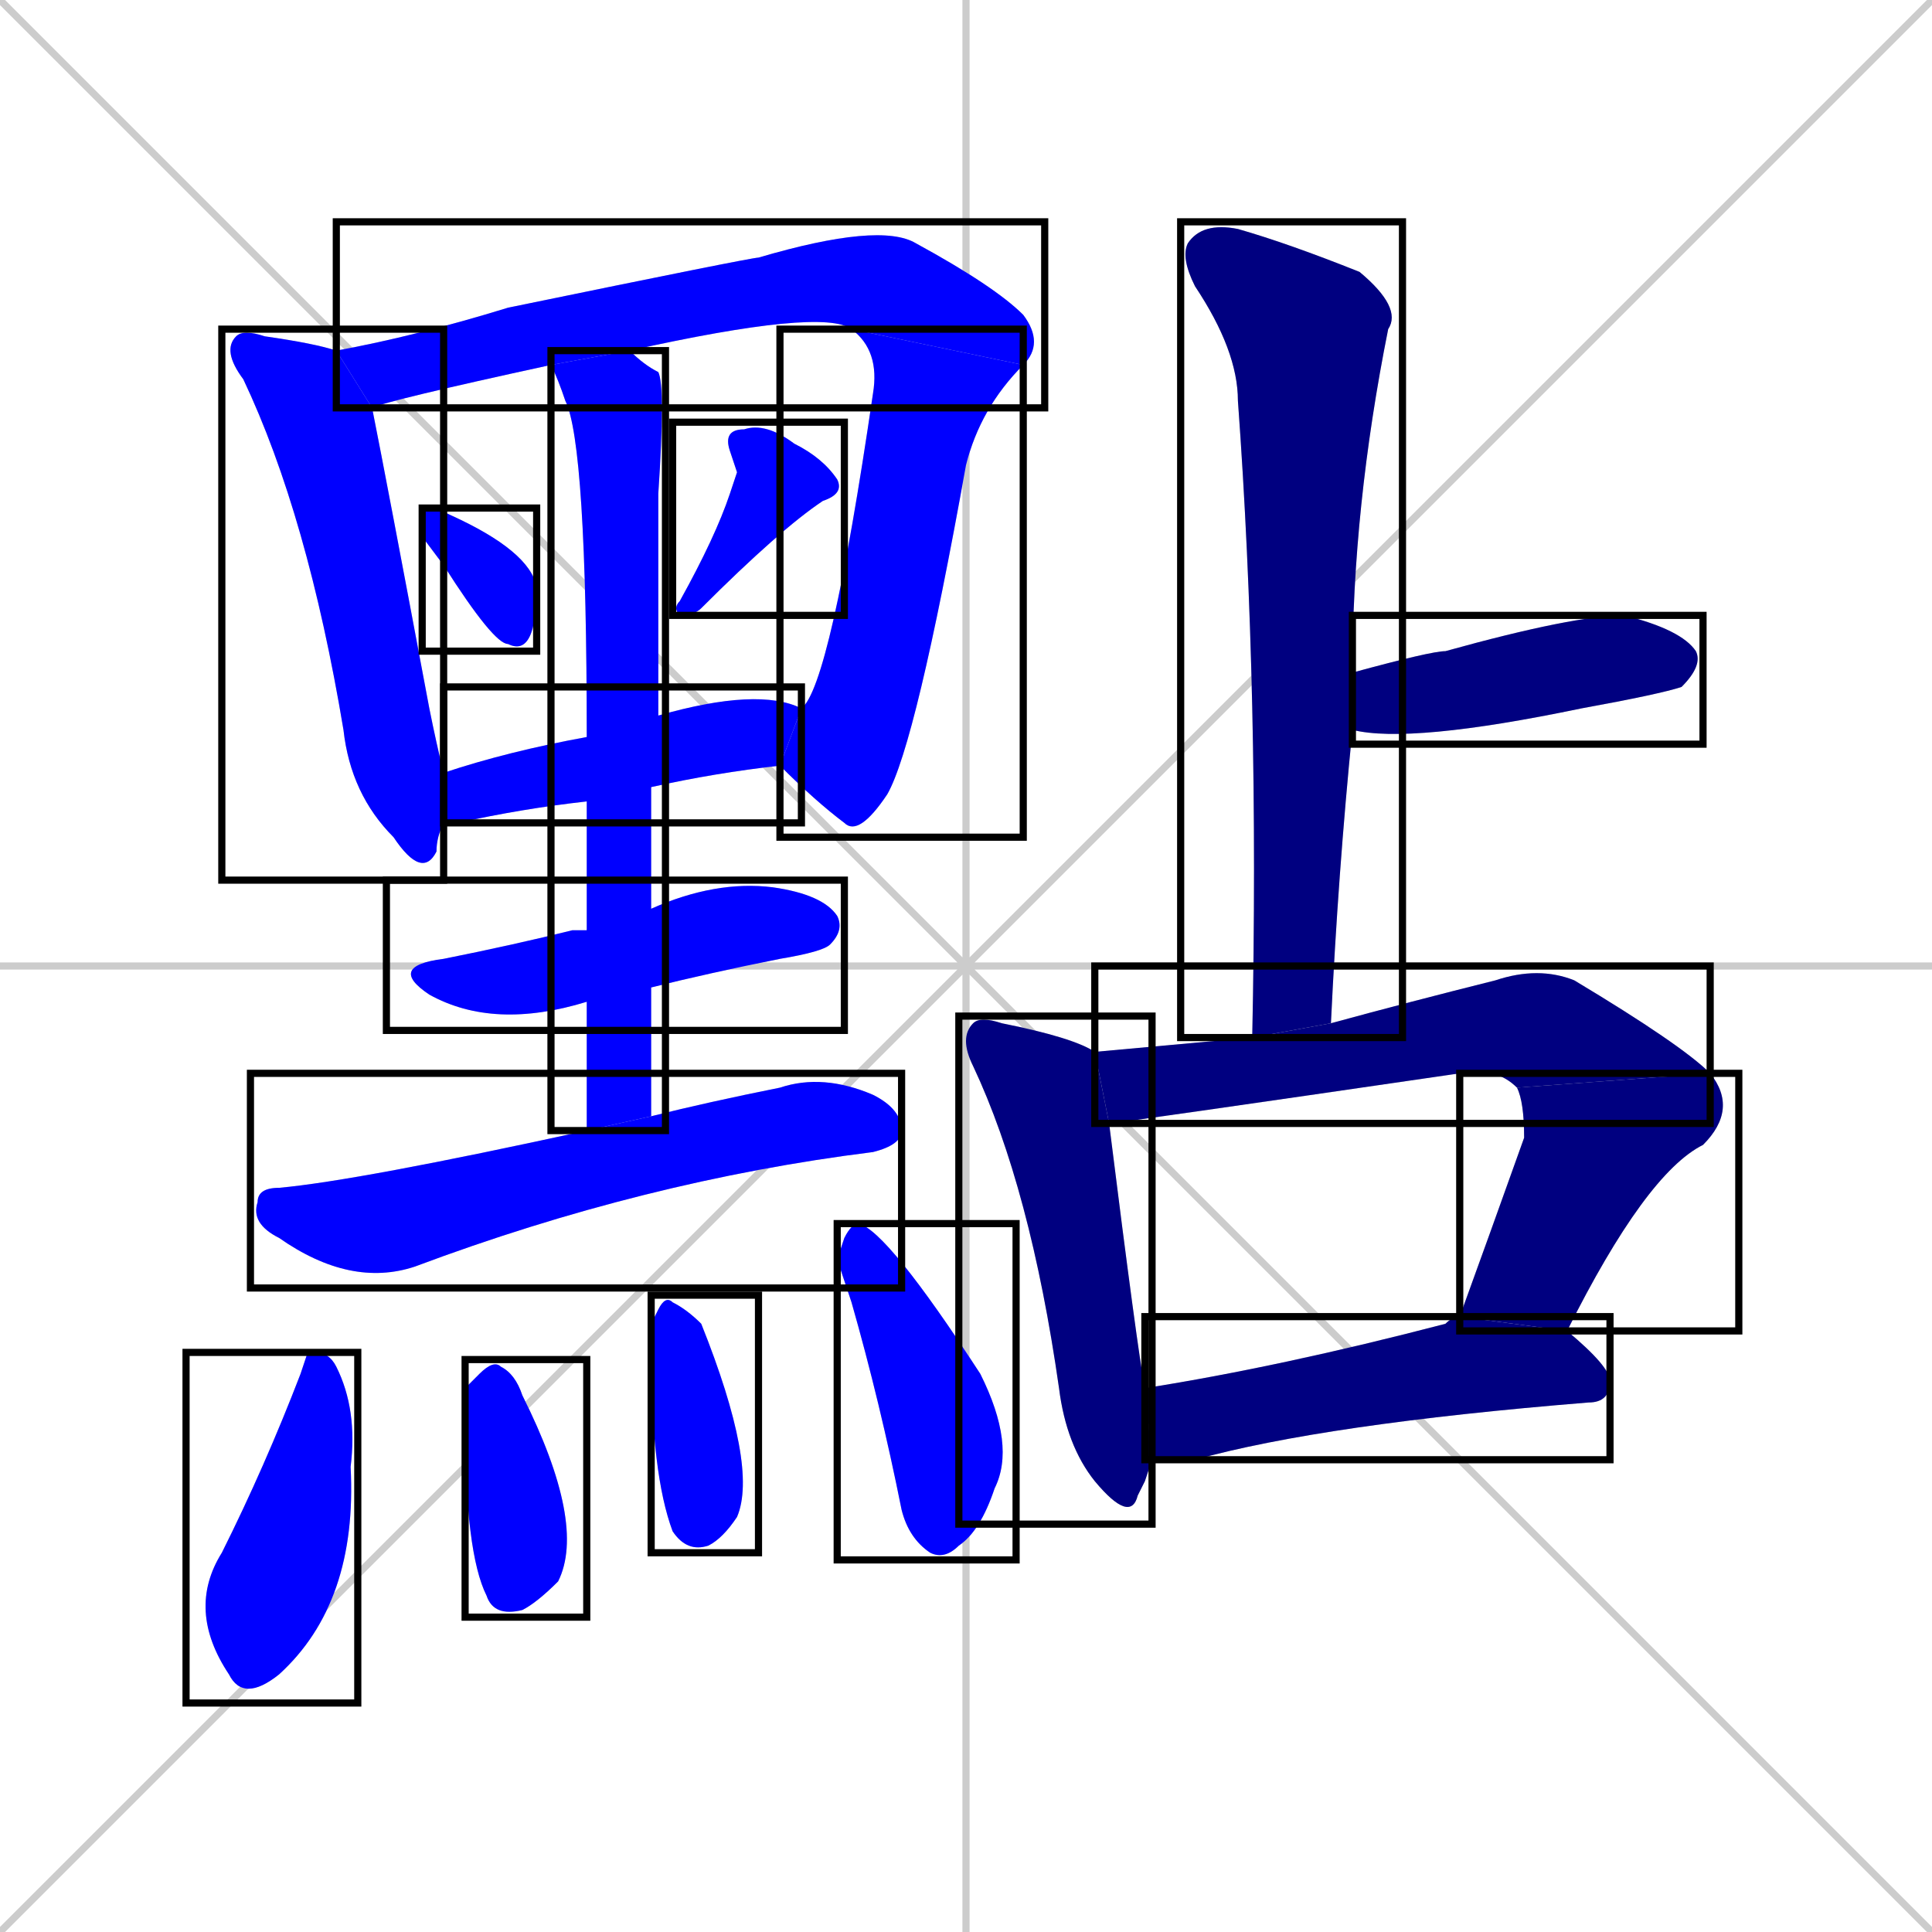 <svg xmlns="http://www.w3.org/2000/svg" xmlns:xlink="http://www.w3.org/1999/xlink" width="270" height="270"><defs><clipPath id="clip-mask-1"><use xlink:href="#rect-1" /></clipPath><clipPath id="clip-mask-2"><use xlink:href="#rect-2" /></clipPath><clipPath id="clip-mask-3"><use xlink:href="#rect-3" /></clipPath><clipPath id="clip-mask-4"><use xlink:href="#rect-4" /></clipPath><clipPath id="clip-mask-5"><use xlink:href="#rect-5" /></clipPath><clipPath id="clip-mask-6"><use xlink:href="#rect-6" /></clipPath><clipPath id="clip-mask-7"><use xlink:href="#rect-7" /></clipPath><clipPath id="clip-mask-8"><use xlink:href="#rect-8" /></clipPath><clipPath id="clip-mask-9"><use xlink:href="#rect-9" /></clipPath><clipPath id="clip-mask-10"><use xlink:href="#rect-10" /></clipPath><clipPath id="clip-mask-11"><use xlink:href="#rect-11" /></clipPath><clipPath id="clip-mask-12"><use xlink:href="#rect-12" /></clipPath><clipPath id="clip-mask-13"><use xlink:href="#rect-13" /></clipPath><clipPath id="clip-mask-14"><use xlink:href="#rect-14" /></clipPath><clipPath id="clip-mask-15"><use xlink:href="#rect-15" /></clipPath><clipPath id="clip-mask-16"><use xlink:href="#rect-16" /></clipPath><clipPath id="clip-mask-17"><use xlink:href="#rect-17" /></clipPath><clipPath id="clip-mask-18"><use xlink:href="#rect-18" /></clipPath><clipPath id="clip-mask-19"><use xlink:href="#rect-19" /></clipPath></defs><path d="M 0 0 L 270 270 M 270 0 L 0 270 M 135 0 L 135 270 M 0 135 L 270 135" stroke="#CCCCCC" /><path d="M 62 115 Q 61 117 61 119 Q 59 123 55 117 Q 49 111 48 102 Q 43 72 34 53 Q 31 49 33 47 Q 34 46 37 47 Q 44 48 47 49 L 52 57 Q 54 67 60 99 Q 61 104 62 108" fill="#CCCCCC"/><path d="M 47 49 Q 58 47 71 43 Q 105 36 106 36 Q 123 31 128 34 Q 139 40 143 44 Q 146 48 143 51 L 119 46 Q 115 43 88 49 L 77 51 Q 54 56 52 57" fill="#CCCCCC"/><path d="M 112 99 Q 116 96 122 55 Q 123 49 119 46 L 143 51 Q 137 57 135 65 Q 128 104 124 111 Q 120 117 118 115 Q 114 112 109 107" fill="#CCCCCC"/><path d="M 59 75 L 59 73 Q 59 71 60 71 Q 61 71 63 72 Q 74 77 75 82 Q 75 87 74 89 Q 73 91 71 90 Q 69 90 62 79" fill="#CCCCCC"/><path d="M 103 66 L 102 63 Q 101 60 104 60 Q 107 59 111 62 Q 115 64 117 67 Q 118 69 115 70 Q 109 74 98 85 Q 97 86 95 86 Q 94 85 95 84 Q 100 75 102 69" fill="#CCCCCC"/><path d="M 82 112 Q 73 113 64 115 Q 63 115 62 115 L 62 108 Q 71 105 82 103 L 92 100 Q 106 96 112 99 L 109 107 Q 100 108 91 110" fill="#CCCCCC"/><path d="M 82 140 Q 69 144 60 139 Q 54 135 62 134 Q 72 132 80 130 Q 81 130 82 130 L 91 127 Q 100 123 108 124 Q 115 125 117 128 Q 118 130 116 132 Q 115 133 109 134 Q 99 136 91 138" fill="#CCCCCC"/><path d="M 82 149 L 82 140 L 82 130 Q 82 120 82 112 L 82 103 Q 82 62 79 56 Q 78 53 77 51 L 88 49 Q 90 51 92 52 Q 93 54 92 69 Q 92 83 92 100 L 91 110 Q 91 118 91 127 L 91 138 Q 91 147 91 156 L 82 158" fill="#CCCCCC"/><path d="M 91 156 Q 99 154 109 152 Q 115 150 122 153 Q 126 155 126 158 Q 126 160 122 161 Q 90 165 58 177 Q 49 180 39 173 Q 35 171 36 168 Q 36 166 39 166 Q 50 165 82 158" fill="#CCCCCC"/><path d="M 43 189 L 44 189 Q 46 189 47 191 Q 50 197 49 205 Q 50 224 39 234 Q 34 238 32 234 Q 26 225 31 217 Q 37 205 42 192" fill="#CCCCCC"/><path d="M 65 194 L 67 192 Q 69 190 70 191 Q 72 192 73 195 L 73 195 Q 82 213 78 221 Q 75 224 73 225 Q 69 226 68 223 Q 65 217 65 199" fill="#CCCCCC"/><path d="M 91 185 L 92 183 Q 93 181 94 182 Q 96 183 98 185 L 98 185 Q 106 205 103 212 Q 101 215 99 216 Q 96 217 94 214 Q 91 206 91 189" fill="#CCCCCC"/><path d="M 117 176 L 118 173 Q 119 171 120 171 Q 124 172 137 192 Q 142 202 139 208 Q 137 214 134 216 Q 132 218 130 217 Q 127 215 126 211 Q 123 196 119 182" fill="#CCCCCC"/><path d="M 175 145 Q 176 97 173 56 Q 173 49 167 40 Q 165 36 166 34 Q 168 31 173 32 Q 180 34 190 38 Q 196 43 194 46 Q 189 71 189 94 L 189 102 Q 187 122 186 143" fill="#CCCCCC"/><path d="M 189 94 Q 200 91 202 91 Q 220 86 227 86 Q 235 88 237 91 Q 238 93 235 96 Q 232 97 221 99 Q 197 104 189 102" fill="#CCCCCC"/><path d="M 160 207 L 159 209 Q 158 213 153 207 Q 149 202 148 194 Q 144 166 136 149 Q 134 145 136 143 Q 137 142 140 143 Q 150 145 153 147 Q 153 147 153 147 L 155 157 Q 159 189 160 194 L 161 204" fill="#CCCCCC"/><path d="M 153 147 Q 164 146 175 145 L 186 143 Q 197 140 209 137 Q 215 135 220 137 Q 235 146 239 150 L 212 152 Q 209 149 204 150 Q 156 157 155 157" fill="#CCCCCC"/><path d="M 204 184 Q 208 173 213 159 Q 213 154 212 152 L 239 150 Q 243 155 238 160 Q 230 164 219 186" fill="#CCCCCC"/><path d="M 160 194 Q 179 191 202 185 Q 203 184 204 184 L 219 186 Q 225 191 225 193 Q 225 196 222 196 Q 185 199 167 204 Q 163 204 161 204" fill="#CCCCCC"/><path d="M 62 115 Q 61 117 61 119 Q 59 123 55 117 Q 49 111 48 102 Q 43 72 34 53 Q 31 49 33 47 Q 34 46 37 47 Q 44 48 47 49 L 52 57 Q 54 67 60 99 Q 61 104 62 108" fill="#0000ff" clip-path="url(#clip-mask-1)" /><path d="M 47 49 Q 58 47 71 43 Q 105 36 106 36 Q 123 31 128 34 Q 139 40 143 44 Q 146 48 143 51 L 119 46 Q 115 43 88 49 L 77 51 Q 54 56 52 57" fill="#0000ff" clip-path="url(#clip-mask-2)" /><path d="M 112 99 Q 116 96 122 55 Q 123 49 119 46 L 143 51 Q 137 57 135 65 Q 128 104 124 111 Q 120 117 118 115 Q 114 112 109 107" fill="#0000ff" clip-path="url(#clip-mask-3)" /><path d="M 59 75 L 59 73 Q 59 71 60 71 Q 61 71 63 72 Q 74 77 75 82 Q 75 87 74 89 Q 73 91 71 90 Q 69 90 62 79" fill="#0000ff" clip-path="url(#clip-mask-4)" /><path d="M 103 66 L 102 63 Q 101 60 104 60 Q 107 59 111 62 Q 115 64 117 67 Q 118 69 115 70 Q 109 74 98 85 Q 97 86 95 86 Q 94 85 95 84 Q 100 75 102 69" fill="#0000ff" clip-path="url(#clip-mask-5)" /><path d="M 82 112 Q 73 113 64 115 Q 63 115 62 115 L 62 108 Q 71 105 82 103 L 92 100 Q 106 96 112 99 L 109 107 Q 100 108 91 110" fill="#0000ff" clip-path="url(#clip-mask-6)" /><path d="M 82 140 Q 69 144 60 139 Q 54 135 62 134 Q 72 132 80 130 Q 81 130 82 130 L 91 127 Q 100 123 108 124 Q 115 125 117 128 Q 118 130 116 132 Q 115 133 109 134 Q 99 136 91 138" fill="#0000ff" clip-path="url(#clip-mask-7)" /><path d="M 82 149 L 82 140 L 82 130 Q 82 120 82 112 L 82 103 Q 82 62 79 56 Q 78 53 77 51 L 88 49 Q 90 51 92 52 Q 93 54 92 69 Q 92 83 92 100 L 91 110 Q 91 118 91 127 L 91 138 Q 91 147 91 156 L 82 158" fill="#0000ff" clip-path="url(#clip-mask-8)" /><path d="M 91 156 Q 99 154 109 152 Q 115 150 122 153 Q 126 155 126 158 Q 126 160 122 161 Q 90 165 58 177 Q 49 180 39 173 Q 35 171 36 168 Q 36 166 39 166 Q 50 165 82 158" fill="#0000ff" clip-path="url(#clip-mask-9)" /><path d="M 43 189 L 44 189 Q 46 189 47 191 Q 50 197 49 205 Q 50 224 39 234 Q 34 238 32 234 Q 26 225 31 217 Q 37 205 42 192" fill="#0000ff" clip-path="url(#clip-mask-10)" /><path d="M 65 194 L 67 192 Q 69 190 70 191 Q 72 192 73 195 L 73 195 Q 82 213 78 221 Q 75 224 73 225 Q 69 226 68 223 Q 65 217 65 199" fill="#0000ff" clip-path="url(#clip-mask-11)" /><path d="M 91 185 L 92 183 Q 93 181 94 182 Q 96 183 98 185 L 98 185 Q 106 205 103 212 Q 101 215 99 216 Q 96 217 94 214 Q 91 206 91 189" fill="#0000ff" clip-path="url(#clip-mask-12)" /><path d="M 117 176 L 118 173 Q 119 171 120 171 Q 124 172 137 192 Q 142 202 139 208 Q 137 214 134 216 Q 132 218 130 217 Q 127 215 126 211 Q 123 196 119 182" fill="#0000ff" clip-path="url(#clip-mask-13)" /><path d="M 175 145 Q 176 97 173 56 Q 173 49 167 40 Q 165 36 166 34 Q 168 31 173 32 Q 180 34 190 38 Q 196 43 194 46 Q 189 71 189 94 L 189 102 Q 187 122 186 143" fill="#000080" clip-path="url(#clip-mask-14)" /><path d="M 189 94 Q 200 91 202 91 Q 220 86 227 86 Q 235 88 237 91 Q 238 93 235 96 Q 232 97 221 99 Q 197 104 189 102" fill="#000080" clip-path="url(#clip-mask-15)" /><path d="M 160 207 L 159 209 Q 158 213 153 207 Q 149 202 148 194 Q 144 166 136 149 Q 134 145 136 143 Q 137 142 140 143 Q 150 145 153 147 Q 153 147 153 147 L 155 157 Q 159 189 160 194 L 161 204" fill="#000080" clip-path="url(#clip-mask-16)" /><path d="M 153 147 Q 164 146 175 145 L 186 143 Q 197 140 209 137 Q 215 135 220 137 Q 235 146 239 150 L 212 152 Q 209 149 204 150 Q 156 157 155 157" fill="#000080" clip-path="url(#clip-mask-17)" /><path d="M 204 184 Q 208 173 213 159 Q 213 154 212 152 L 239 150 Q 243 155 238 160 Q 230 164 219 186" fill="#000080" clip-path="url(#clip-mask-18)" /><path d="M 160 194 Q 179 191 202 185 Q 203 184 204 184 L 219 186 Q 225 191 225 193 Q 225 196 222 196 Q 185 199 167 204 Q 163 204 161 204" fill="#000080" clip-path="url(#clip-mask-19)" /><rect x="31" y="46" width="31" height="77" id="rect-1" fill="transparent" stroke="#000000"><animate attributeName="y" from="-31" to="46" dur="0.285" begin="0; animate19.end + 1s" id="animate1" fill="freeze"/></rect><rect x="47" y="31" width="99" height="26" id="rect-2" fill="transparent" stroke="#000000"><set attributeName="x" to="-52" begin="0; animate19.end + 1s" /><animate attributeName="x" from="-52" to="47" dur="0.367" begin="animate1.end + 0.5" id="animate2" fill="freeze"/></rect><rect x="109" y="46" width="34" height="71" id="rect-3" fill="transparent" stroke="#000000"><set attributeName="y" to="-25" begin="0; animate19.end + 1s" /><animate attributeName="y" from="-25" to="46" dur="0.263" begin="animate2.end" id="animate3" fill="freeze"/></rect><rect x="59" y="71" width="16" height="20" id="rect-4" fill="transparent" stroke="#000000"><set attributeName="y" to="51" begin="0; animate19.end + 1s" /><animate attributeName="y" from="51" to="71" dur="0.074" begin="animate3.end + 0.5" id="animate4" fill="freeze"/></rect><rect x="94" y="59" width="24" height="27" id="rect-5" fill="transparent" stroke="#000000"><set attributeName="y" to="32" begin="0; animate19.end + 1s" /><animate attributeName="y" from="32" to="59" dur="0.100" begin="animate4.end + 0.5" id="animate5" fill="freeze"/></rect><rect x="62" y="96" width="50" height="19" id="rect-6" fill="transparent" stroke="#000000"><set attributeName="x" to="12" begin="0; animate19.end + 1s" /><animate attributeName="x" from="12" to="62" dur="0.185" begin="animate5.end + 0.5" id="animate6" fill="freeze"/></rect><rect x="54" y="123" width="64" height="21" id="rect-7" fill="transparent" stroke="#000000"><set attributeName="x" to="-10" begin="0; animate19.end + 1s" /><animate attributeName="x" from="-10" to="54" dur="0.237" begin="animate6.end + 0.5" id="animate7" fill="freeze"/></rect><rect x="77" y="49" width="16" height="109" id="rect-8" fill="transparent" stroke="#000000"><set attributeName="y" to="-60" begin="0; animate19.end + 1s" /><animate attributeName="y" from="-60" to="49" dur="0.404" begin="animate7.end + 0.5" id="animate8" fill="freeze"/></rect><rect x="35" y="150" width="91" height="30" id="rect-9" fill="transparent" stroke="#000000"><set attributeName="x" to="-56" begin="0; animate19.end + 1s" /><animate attributeName="x" from="-56" to="35" dur="0.337" begin="animate8.end + 0.5" id="animate9" fill="freeze"/></rect><rect x="26" y="189" width="24" height="49" id="rect-10" fill="transparent" stroke="#000000"><set attributeName="y" to="140" begin="0; animate19.end + 1s" /><animate attributeName="y" from="140" to="189" dur="0.181" begin="animate9.end + 0.5" id="animate10" fill="freeze"/></rect><rect x="65" y="190" width="17" height="36" id="rect-11" fill="transparent" stroke="#000000"><set attributeName="y" to="154" begin="0; animate19.end + 1s" /><animate attributeName="y" from="154" to="190" dur="0.133" begin="animate10.end + 0.5" id="animate11" fill="freeze"/></rect><rect x="91" y="181" width="15" height="36" id="rect-12" fill="transparent" stroke="#000000"><set attributeName="y" to="145" begin="0; animate19.end + 1s" /><animate attributeName="y" from="145" to="181" dur="0.133" begin="animate11.end + 0.5" id="animate12" fill="freeze"/></rect><rect x="117" y="171" width="25" height="47" id="rect-13" fill="transparent" stroke="#000000"><set attributeName="y" to="124" begin="0; animate19.end + 1s" /><animate attributeName="y" from="124" to="171" dur="0.174" begin="animate12.end + 0.5" id="animate13" fill="freeze"/></rect><rect x="165" y="31" width="31" height="114" id="rect-14" fill="transparent" stroke="#000000"><set attributeName="y" to="-83" begin="0; animate19.end + 1s" /><animate attributeName="y" from="-83" to="31" dur="0.422" begin="animate13.end + 0.5" id="animate14" fill="freeze"/></rect><rect x="189" y="86" width="49" height="18" id="rect-15" fill="transparent" stroke="#000000"><set attributeName="x" to="140" begin="0; animate19.end + 1s" /><animate attributeName="x" from="140" to="189" dur="0.181" begin="animate14.end + 0.5" id="animate15" fill="freeze"/></rect><rect x="134" y="142" width="27" height="71" id="rect-16" fill="transparent" stroke="#000000"><set attributeName="y" to="71" begin="0; animate19.end + 1s" /><animate attributeName="y" from="71" to="142" dur="0.263" begin="animate15.end + 0.5" id="animate16" fill="freeze"/></rect><rect x="153" y="135" width="86" height="22" id="rect-17" fill="transparent" stroke="#000000"><set attributeName="x" to="67" begin="0; animate19.end + 1s" /><animate attributeName="x" from="67" to="153" dur="0.319" begin="animate16.end + 0.5" id="animate17" fill="freeze"/></rect><rect x="204" y="150" width="39" height="36" id="rect-18" fill="transparent" stroke="#000000"><set attributeName="y" to="114" begin="0; animate19.end + 1s" /><animate attributeName="y" from="114" to="150" dur="0.133" begin="animate17.end" id="animate18" fill="freeze"/></rect><rect x="160" y="184" width="65" height="20" id="rect-19" fill="transparent" stroke="#000000"><set attributeName="x" to="95" begin="0; animate19.end + 1s" /><animate attributeName="x" from="95" to="160" dur="0.241" begin="animate18.end + 0.5" id="animate19" fill="freeze"/></rect></svg>